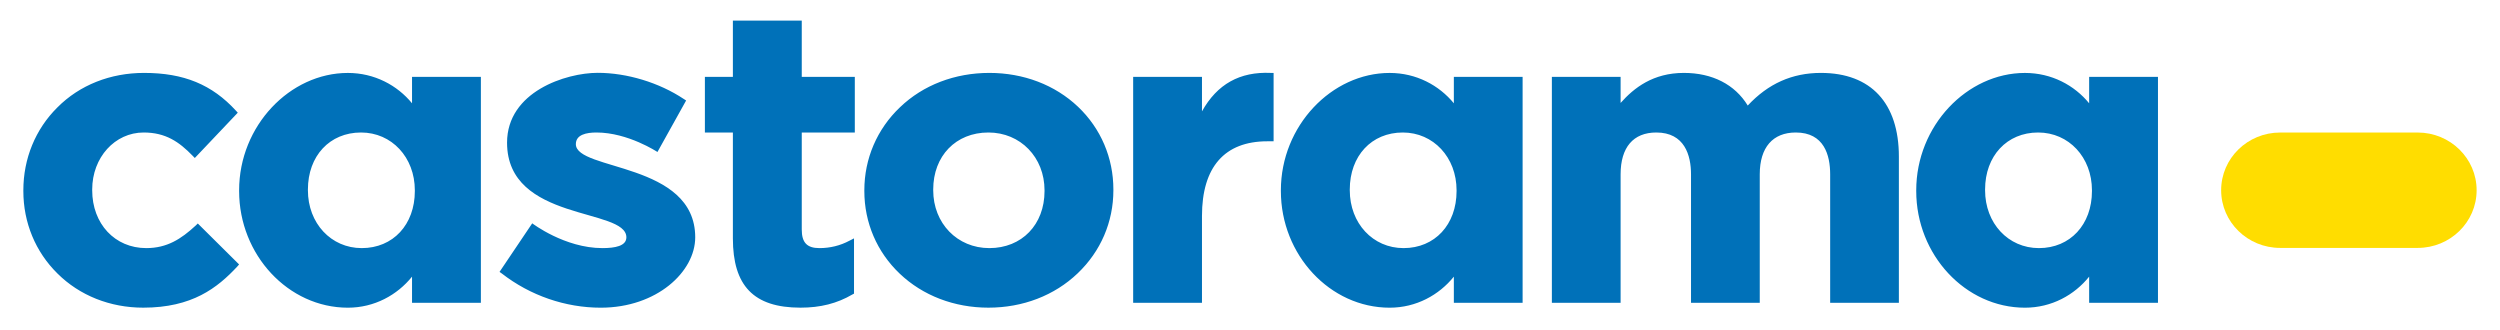<svg width="91" height="12" viewBox="0 0 91 12" fill="none" xmlns="http://www.w3.org/2000/svg">
<path d="M7.124 8.209C6.592 8.701 6.079 9.031 5.323 9.031C4.183 9.031 3.356 8.148 3.356 6.926V6.898C3.356 5.731 4.182 4.823 5.23 4.823C6.028 4.823 6.52 5.162 7.012 5.67L7.091 5.751L8.655 4.102L8.591 4.032C7.719 3.078 6.69 2.654 5.244 2.654C4.02 2.654 2.898 3.094 2.087 3.912C1.289 4.703 0.85 5.776 0.85 6.926V6.955C0.85 8.102 1.291 9.167 2.091 9.955C2.898 10.758 4.009 11.199 5.213 11.199C6.995 11.199 7.911 10.48 8.636 9.703L8.703 9.626L7.2 8.135L7.124 8.209ZM29.184 0.75H26.677V2.799H25.658V4.823H26.677V8.677C26.677 10.397 27.429 11.199 29.137 11.199C29.865 11.199 30.468 11.046 31.029 10.718L31.086 10.688V8.677L30.923 8.76C30.584 8.941 30.217 9.031 29.826 9.031C29.375 9.031 29.184 8.83 29.184 8.356V4.823H31.115V2.799H29.184V0.75ZM36.012 2.654C34.76 2.654 33.604 3.094 32.761 3.903C31.923 4.699 31.462 5.776 31.462 6.926V6.955C31.462 8.105 31.921 9.174 32.751 9.962C33.59 10.76 34.735 11.199 35.979 11.199C37.231 11.199 38.382 10.757 39.228 9.948C40.066 9.149 40.527 8.079 40.527 6.926V6.898C40.527 5.748 40.072 4.677 39.241 3.887C38.401 3.089 37.256 2.654 36.012 2.654ZM38.021 6.955C38.021 8.176 37.195 9.031 36.012 9.031C34.845 9.031 33.969 8.128 33.969 6.926V6.898C33.969 5.676 34.793 4.823 35.979 4.823C37.144 4.823 38.021 5.727 38.021 6.926V6.955ZM43.752 4.054V2.799H41.247V11.022H43.752V7.861C43.752 6.083 44.573 5.143 46.13 5.143H46.359V2.656L46.256 2.654C45.13 2.603 44.303 3.062 43.752 4.054ZM66.281 2.654C65.236 2.654 64.362 3.043 63.618 3.842C63.15 3.075 62.328 2.654 61.294 2.654C60.172 2.654 59.48 3.196 58.99 3.747V2.799H56.488V11.022H58.99V6.344C58.99 5.363 59.452 4.823 60.289 4.823C61.319 4.823 61.553 5.651 61.553 6.344V11.022H64.055V6.344C64.055 5.363 64.532 4.823 65.367 4.823C66.4 4.823 66.618 5.651 66.618 6.344V11.022H69.119V5.7C69.119 3.76 68.108 2.654 66.281 2.654ZM14.998 3.76C14.461 3.105 13.631 2.655 12.662 2.655C10.555 2.655 8.704 4.579 8.704 6.926V6.955C8.704 9.278 10.495 11.2 12.662 11.2C13.631 11.2 14.461 10.737 14.998 10.07V11.022H17.504V2.799H14.998V3.76ZM15.1 6.955C15.1 8.176 14.308 9.031 13.168 9.031C12.052 9.031 11.208 8.128 11.208 6.926V6.898C11.208 5.676 12.001 4.823 13.142 4.823C14.258 4.823 15.1 5.727 15.1 6.926V6.955ZM52.92 3.76C52.382 3.105 51.553 2.655 50.583 2.655C48.476 2.655 46.624 4.579 46.624 6.926V6.955C46.624 9.278 48.414 11.2 50.583 11.2C51.553 11.2 52.382 10.737 52.92 10.07V11.022H55.423V2.799H52.92V3.76ZM53.019 6.955C53.019 8.176 52.228 9.031 51.09 9.031C49.973 9.031 49.132 8.128 49.132 6.926V6.898C49.132 5.676 49.922 4.823 51.063 4.823C52.175 4.823 53.019 5.727 53.019 6.926V6.955ZM76.045 2.799V3.76C75.509 3.105 74.681 2.655 73.708 2.655C71.601 2.655 69.751 4.579 69.751 6.926V6.955C69.751 9.278 71.542 11.2 73.708 11.2C74.681 11.2 75.509 10.737 76.045 10.07V11.022H78.55V2.799H76.045ZM76.147 6.955C76.147 8.176 75.354 9.031 74.217 9.031C73.1 9.031 72.257 8.128 72.257 6.926V6.898C72.257 5.676 73.053 4.823 74.188 4.823C75.306 4.823 76.147 5.727 76.147 6.926V6.955H76.147ZM20.961 5.247C20.961 4.903 21.34 4.823 21.712 4.823C22.861 4.823 23.931 5.533 23.931 5.533L24.975 3.658L24.891 3.604C23.99 3.004 22.817 2.651 21.757 2.651C20.603 2.651 18.457 3.335 18.457 5.194C18.457 8.086 22.8 7.554 22.8 8.639C22.8 8.958 22.38 9.031 21.927 9.031C20.554 9.031 19.373 8.129 19.373 8.129L18.183 9.897L18.267 9.956C19.301 10.76 20.582 11.2 21.868 11.2C23.91 11.2 25.306 9.889 25.306 8.639C25.306 5.897 20.961 6.223 20.961 5.247Z" fill="#0071B9"/>
<path d="M88.004 4.824C89.188 4.824 90.149 5.765 90.149 6.924C90.149 8.086 89.188 9.024 88.004 9.024H82.998C81.813 9.024 80.85 8.083 80.85 6.924C80.85 5.762 81.813 4.824 82.998 4.824H88.004Z" fill="#FFDD00"/>
</svg>
